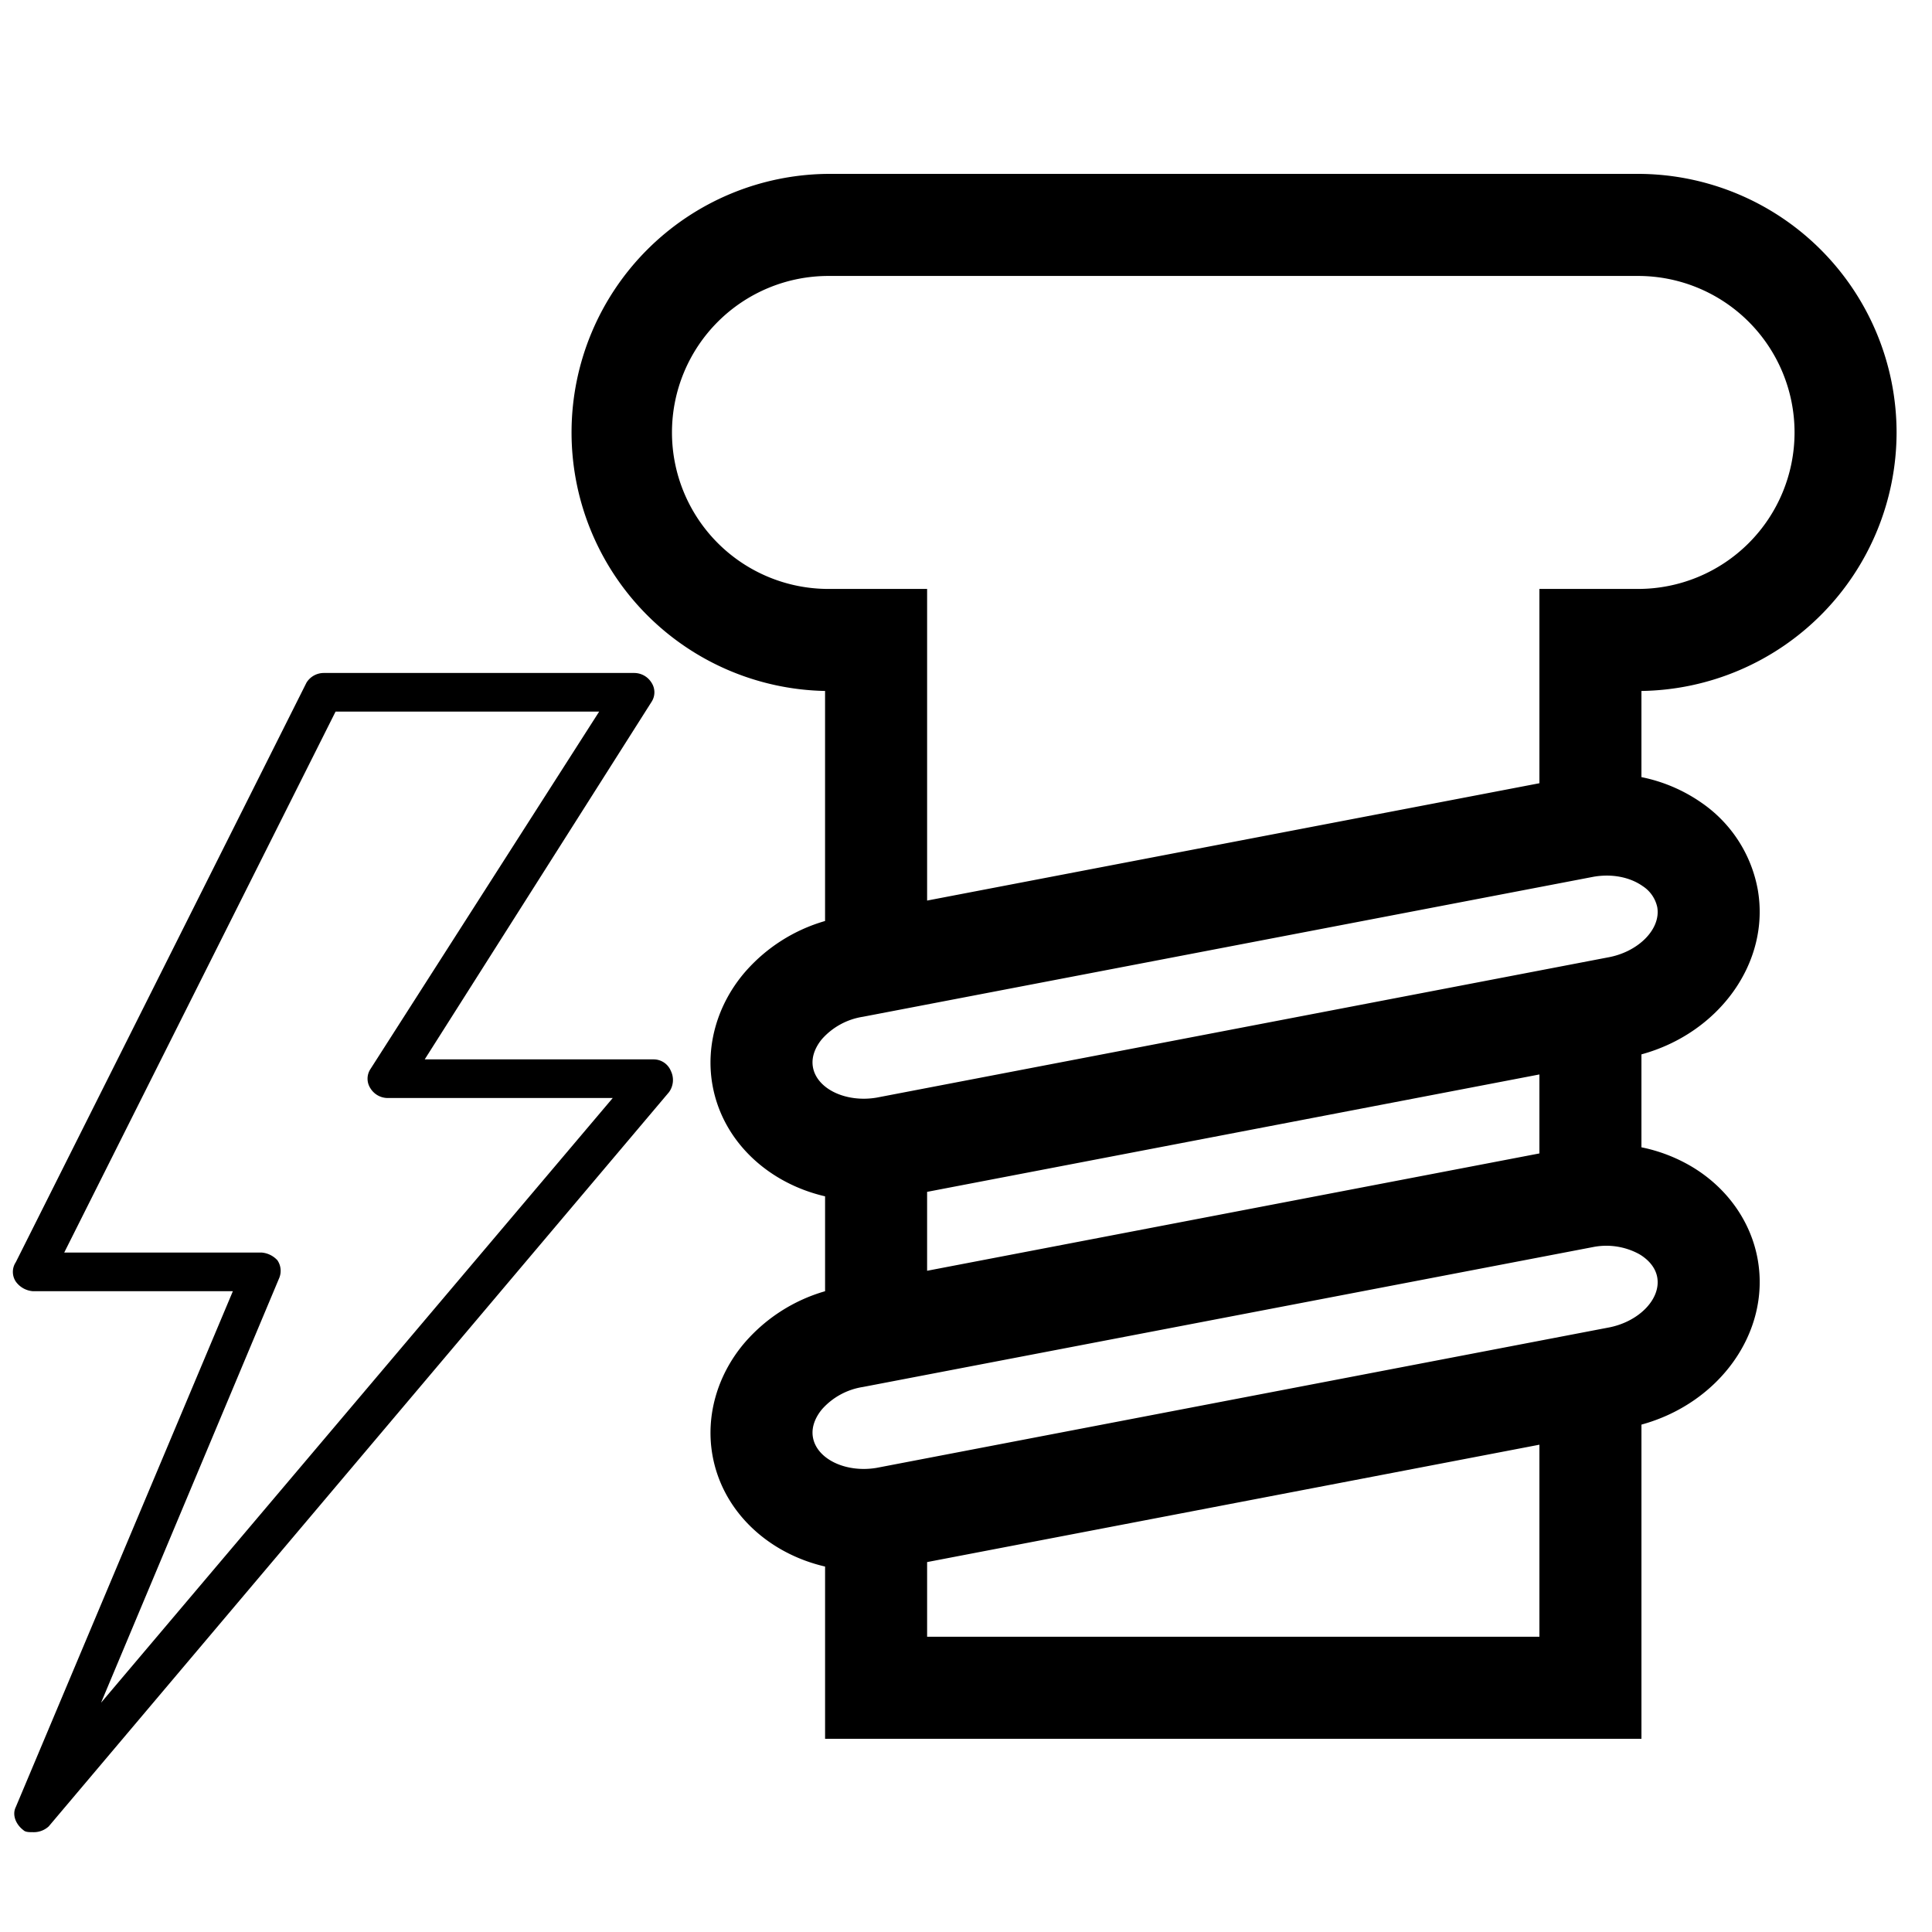 <svg xmlns="http://www.w3.org/2000/svg" width="600" height="600" viewBox="0 0 600 600">
<defs>
    <style>
      .cls-1 {
        fill-rule: evenodd;
      }
    </style>
  </defs>
  <path class="cls-1" d="M589,134.295A80.383,80.383,0,0,0,508.713,54H257.287a80.3,80.3,0,0,0-1.056,160.583v71.442A52.008,52.008,0,0,0,231,302.313c-8.291,9.9-11.85,22.473-9.764,34.49,3.036,17.479,17.178,30.6,35,34.728V401A52,52,0,0,0,231,417.293c-8.29,9.9-11.849,22.474-9.763,34.49,3.036,17.477,17.178,30.592,35,34.722V540H509.767V442.425c24.1-6.587,40.035-28.534,36.14-51.093h0c-2.076-12.016-9.656-22.654-20.8-29.186a50.241,50.241,0,0,0-15.344-5.84V327.444c24.1-6.581,40.036-28.526,36.14-51.091h0a41.815,41.815,0,0,0-17.49-27.059,49.726,49.726,0,0,0-18.65-7.95V214.584A80.388,80.388,0,0,0,589,134.295ZM478.077,508.305H287.923V485.118l190.154-36.453v59.64Zm36.6-111.576c1.174,6.806-5.919,13.957-15.489,15.618L272.222,455.859c-9.556,1.606-18.586-2.728-19.762-9.5-0.667-3.842,1.493-7.113,2.839-8.722a21.345,21.345,0,0,1,12.667-6.894l226.994-43.5a21.313,21.313,0,0,1,14.124,2.243C510.889,390.545,514.018,392.9,514.679,396.729Zm-226.756-2.078V370.143l190.154-36.46v24.526ZM510.166,275.2a10.4,10.4,0,0,1,4.513,6.544c1.176,6.81-5.915,13.961-15.482,15.617L272.223,340.881c-9.551,1.608-18.587-2.729-19.764-9.5-0.667-3.841,1.492-7.11,2.838-8.718a21.36,21.36,0,0,1,12.668-6.891l227-43.5C500.625,271.311,506.16,272.38,510.166,275.2ZM508.713,182.9H478.077v60.34l-190.154,36.44V182.9H257.287a48.6,48.6,0,0,1,0-97.2H508.713A48.6,48.6,0,0,1,508.713,182.9Z"/>
  <path class="cls-1" d="M208.346,332.6a5.785,5.785,0,0,0-5.417-3.6H131.9l70.425-111a5.435,5.435,0,0,0,0-6,6.326,6.326,0,0,0-5.417-3H100.6a6.326,6.326,0,0,0-5.417,3L4.9,392a5.435,5.435,0,0,0,0,6,7.189,7.189,0,0,0,5.417,3h62L4.9,561.2c-1.2,2.4,0,5.4,2.407,7.2,0.6,0.6,1.806.6,3.01,0.6a6.848,6.848,0,0,0,4.816-1.8l192.616-228A6.42,6.42,0,0,0,208.346,332.6ZM31.38,528.8l55.377-132a5.818,5.818,0,0,0-.6-5.4A7.439,7.439,0,0,0,81.34,389h-61.4l84.27-168h81.861L115.048,332a5.435,5.435,0,0,0,0,6,6.327,6.327,0,0,0,5.418,3h69.823Z"/>
</svg>
